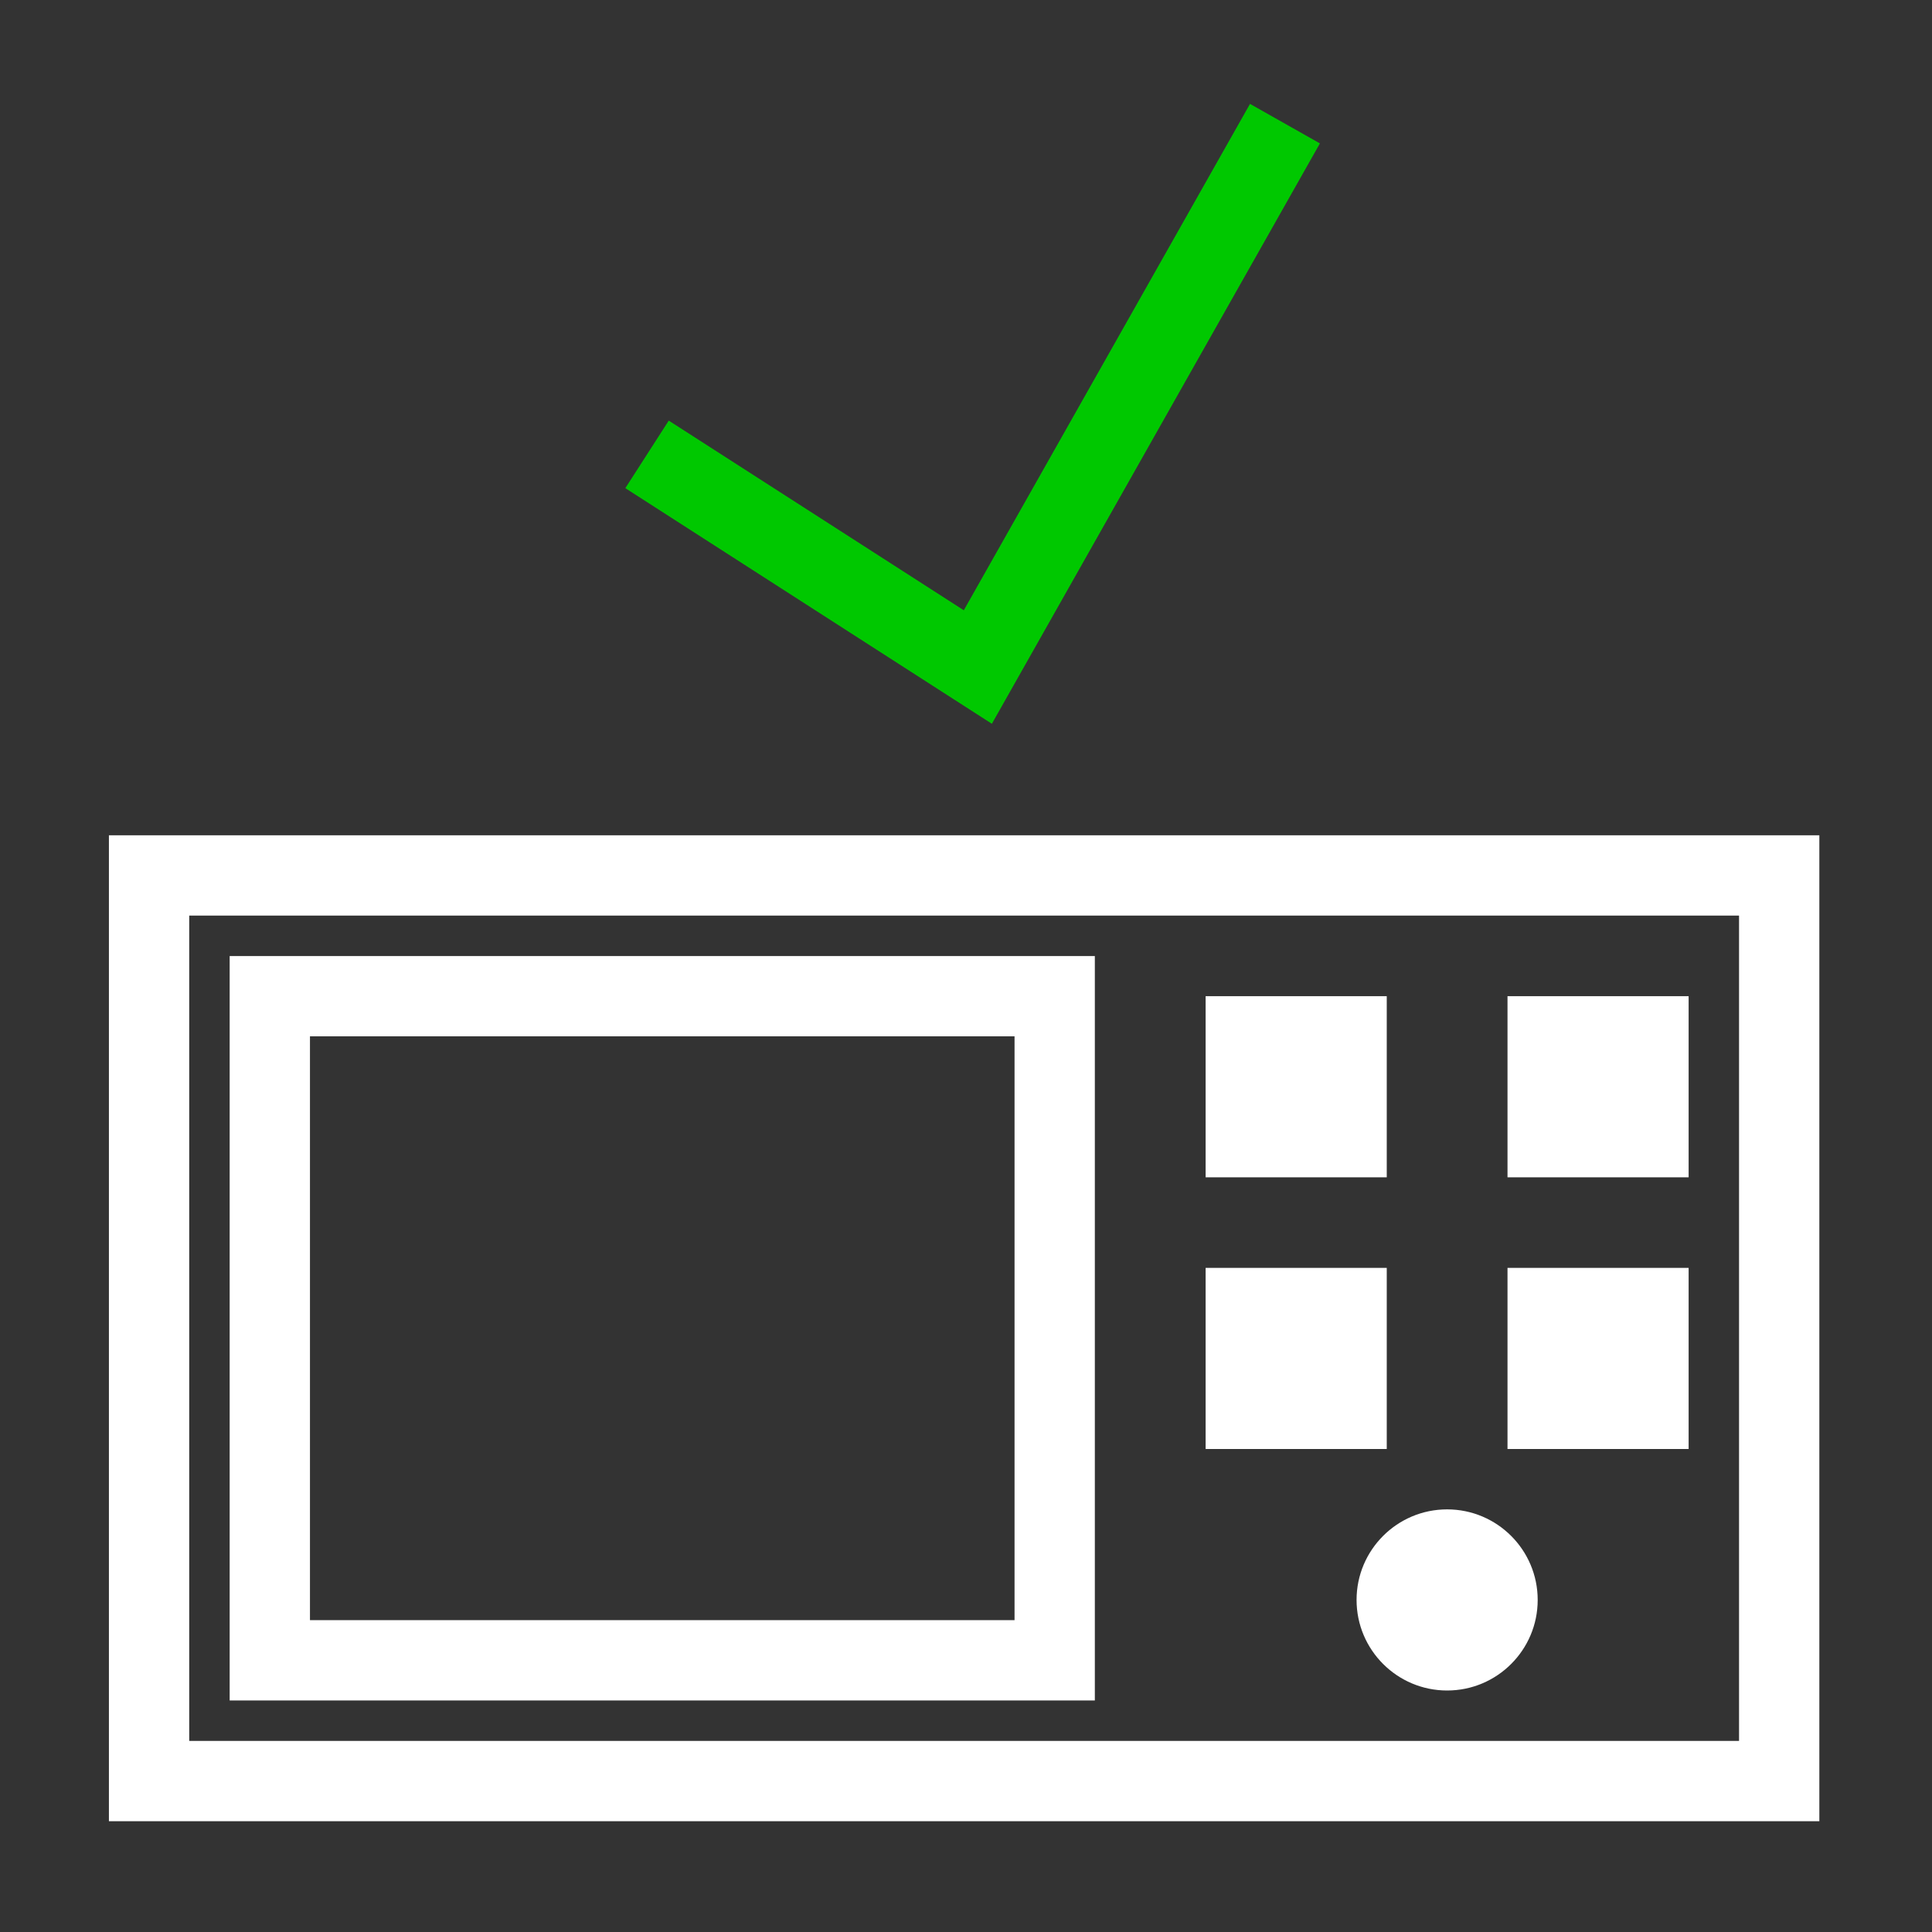 ﻿<?xml version="1.0" encoding="utf-8"?>
<!DOCTYPE svg PUBLIC "-//W3C//DTD SVG 1.1//EN" "http://www.w3.org/Graphics/SVG/1.1/DTD/svg11.dtd">
<svg xmlns="http://www.w3.org/2000/svg" xmlns:xlink="http://www.w3.org/1999/xlink" version="1.1" baseProfile="full" width="32" height="32" viewBox="0 0 32.00 32.00" enable-background="new 0 0 32.00 32.00" xml:space="preserve">
	<rect x="0" y="0" width="32.00" height="32.00" fill="#333333" stroke="none"/>
	<rect x="2.469" y="14.5" fill="none" stroke-width="1.33" stroke-linejoin="miter" stroke="#FFFFFF" stroke-opacity="1" width="27" height="15"/>
	<path fill="none" stroke-width="1.33" stroke-linejoin="miter" stroke="#FFFFFF" stroke-opacity="1" d="M 4.469,16.5C 4.469,17.979 4.469,26.021 4.469,27.5C 5.773,27.5 16.165,27.5 17.469,27.5C 17.469,26.021 17.469,17.979 17.469,16.5C 16.165,16.5 5.773,16.5 4.469,16.5 Z "/>
	<path fill="#FFFFFF" fill-opacity="1" stroke-width="0.2" stroke-linejoin="miter" d="M 24.969,16.5L 27.969,16.5L 27.969,19.5L 24.969,19.5L 24.969,16.5"/>
	<path fill="#FFFFFF" fill-opacity="1" stroke-width="0.2" stroke-linejoin="miter" d="M 24.969,21L 27.969,21L 27.969,24L 24.969,24L 24.969,21"/>
	<path fill="#FFFFFF" fill-opacity="1" stroke-width="0.2" stroke-linejoin="miter" d="M 23.969,25C 24.797,25 25.469,25.672 25.469,26.5C 25.469,27.328 24.797,28 23.969,28C 23.141,28 22.469,27.328 22.469,26.5C 22.469,25.672 23.141,25 23.969,25"/>
	<path fill="#FFFFFF" fill-opacity="1" stroke-width="0.2" stroke-linejoin="miter" d="M 19.969,16.5L 22.969,16.5L 22.969,19.5L 19.969,19.5L 19.969,16.5"/>
	<path fill="#FFFFFF" fill-opacity="1" stroke-width="0.2" stroke-linejoin="miter" d="M 19.969,21L 22.969,21L 22.969,24L 19.969,24L 19.969,21"/>
	<path fill="none" stroke-width="1.33" stroke-linejoin="miter" stroke="#00C800" stroke-opacity="1" d="M 10.717,7.526L 16.196,11.048L 21.283,2.048"/>
</svg>
